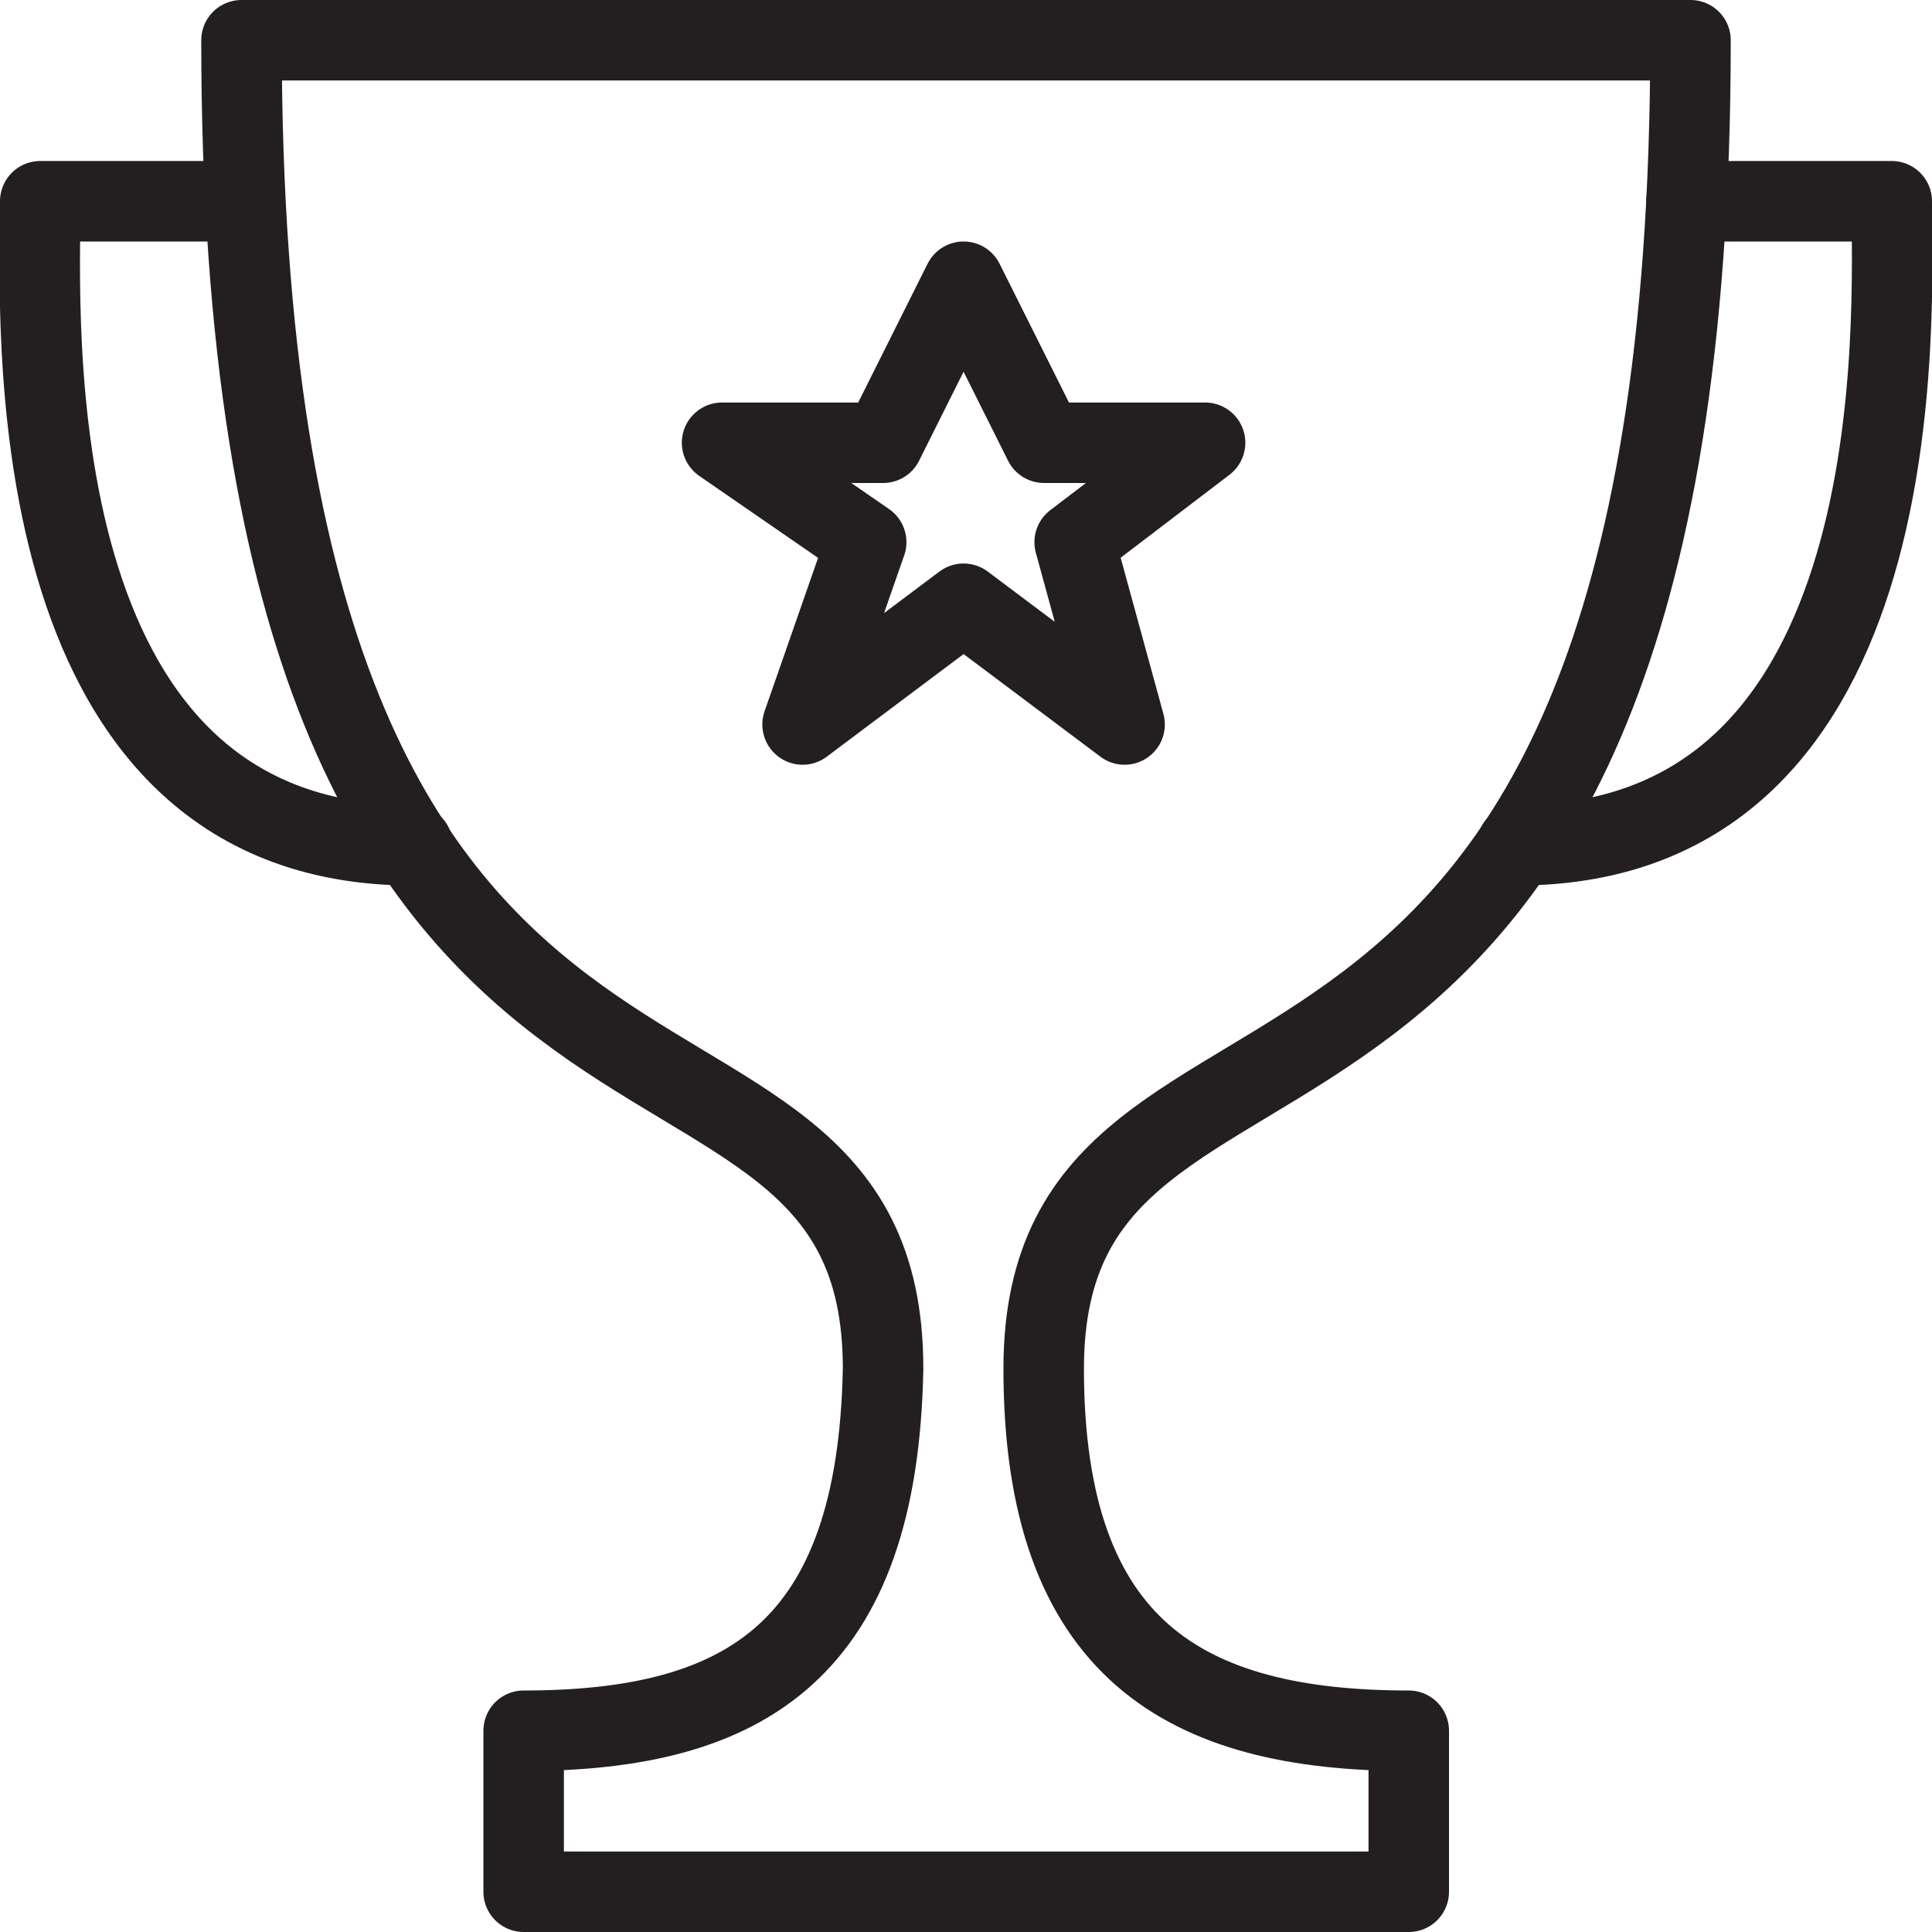 <svg version="1.1" viewBox="0 0 48 48" xmlns="http://www.w3.org/2000/svg" xmlns:xlink="http://www.w3.org/1999/xlink" overflow="hidden"><defs></defs><g id="icons"><path d=" M 23.94 7 L 25.94 11 L 29.94 11 L 26.7 13.47 L 27.94 18 L 23.94 15 L 19.94 18 L 21.52 13.47 L 17.94 11 L 21.94 11 L 23.94 7 Z" stroke="#231F20" stroke-width="2" stroke-linecap="round" stroke-linejoin="round" fill="none"/><path d=" M 10.25 21 C 0.25 21 1 7.76 1 5 L 6.07 5" stroke="#231F20" stroke-width="2" stroke-linecap="round" stroke-linejoin="round" fill="none"/><path d=" M 37.69 21 C 47.69 21 47 7.76 47 5 L 41.9 5" stroke="#231F20" stroke-width="2" stroke-linecap="round" stroke-linejoin="round" fill="none"/><path d=" M 42 1 L 6 1 C 6 31.87 21.94 23.11 21.94 34 C 21.81 41 18.53 43 13.01 43 L 13.01 47 L 35 47 L 35 43 C 29.47 43 25.93 41 25.93 34 C 25.94 23.09 42 31.74 42 1 Z" stroke="#231F20" stroke-width="2" stroke-linecap="round" stroke-linejoin="round" fill="none"/></g></svg>